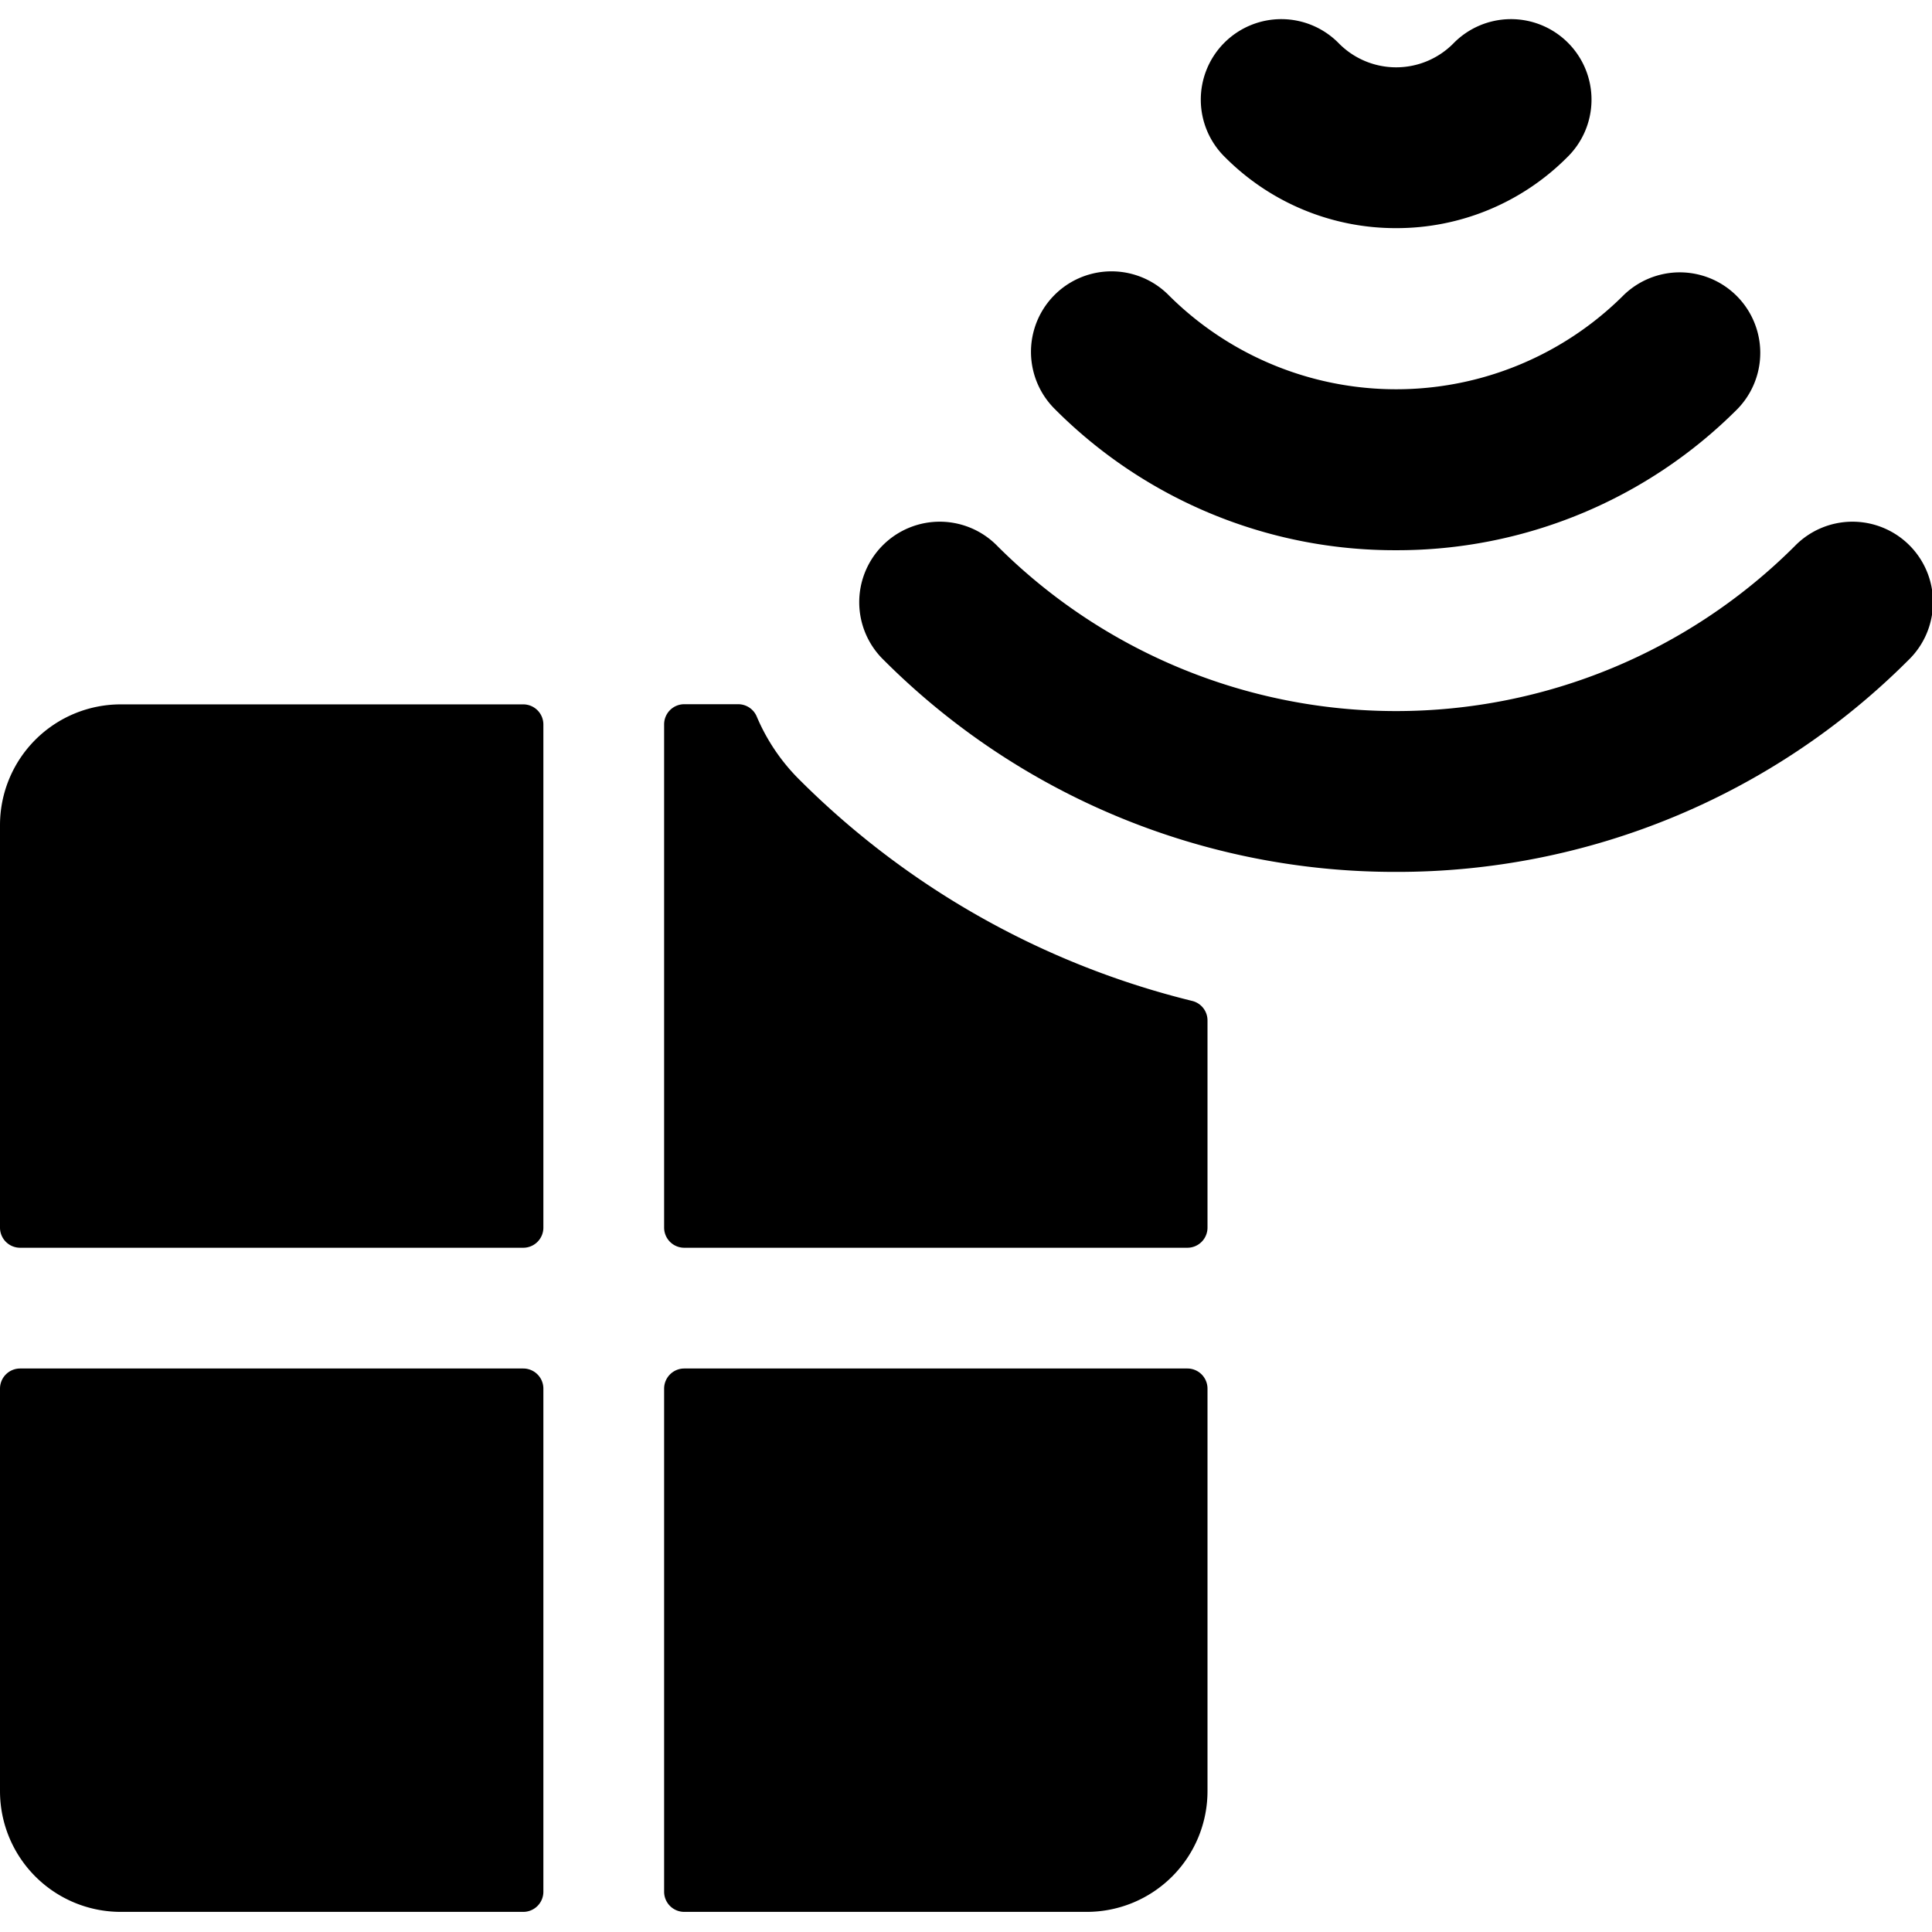 <svg xmlns="http://www.w3.org/2000/svg" viewBox="0 0 24 24"><title>smart-house-window</title><path d="M9.919,9.674A2.447,2.447,0,0,1,9.4,8.9a.25.25,0,0,0-.23-.152H8.5A.25.25,0,0,0,8.25,9v6.25a.25.25,0,0,0,.25.25h6.25a.25.25,0,0,0,.25-.25V12.676a.249.249,0,0,0-.19-.242A10.419,10.419,0,0,1,9.919,9.674Z"/><path d="M6.5,15.5a.25.25,0,0,0,.25-.25V9a.25.25,0,0,0-.25-.25h-5A1.5,1.5,0,0,0,0,10.25v5a.25.25,0,0,0,.25.25Z"/><path d="M8.5,17a.25.25,0,0,0-.25.25V23.5a.25.25,0,0,0,.25.25h5a1.5,1.5,0,0,0,1.5-1.5v-5a.25.25,0,0,0-.25-.25Z"/><path d="M6.75,17.25A.25.25,0,0,0,6.5,17H.25a.25.25,0,0,0-.25.25v5a1.5,1.5,0,0,0,1.5,1.5h5a.25.25,0,0,0,.25-.25Z"/><path d="M17.343,2.834a2.992,2.992,0,0,0,2.122-.877A1,1,0,1,0,18.051.543a1,1,0,0,1-1.415,0,1,1,0,1,0-1.414,1.414A2.99,2.99,0,0,0,17.343,2.834Z"/><path d="M17.343,6.835a5.965,5.965,0,0,0,4.243-1.757,1,1,0,0,0-1.414-1.414,4,4,0,0,1-5.657,0A1,1,0,1,0,13.1,5.078,5.957,5.957,0,0,0,17.343,6.835Z"/><path d="M17.343,10.831A8.976,8.976,0,0,0,23.707,8.2a1,1,0,1,0-1.414-1.414,7.008,7.008,0,0,1-9.9,0A1,1,0,1,0,10.979,8.2,8.976,8.976,0,0,0,17.343,10.831Z"/></svg>